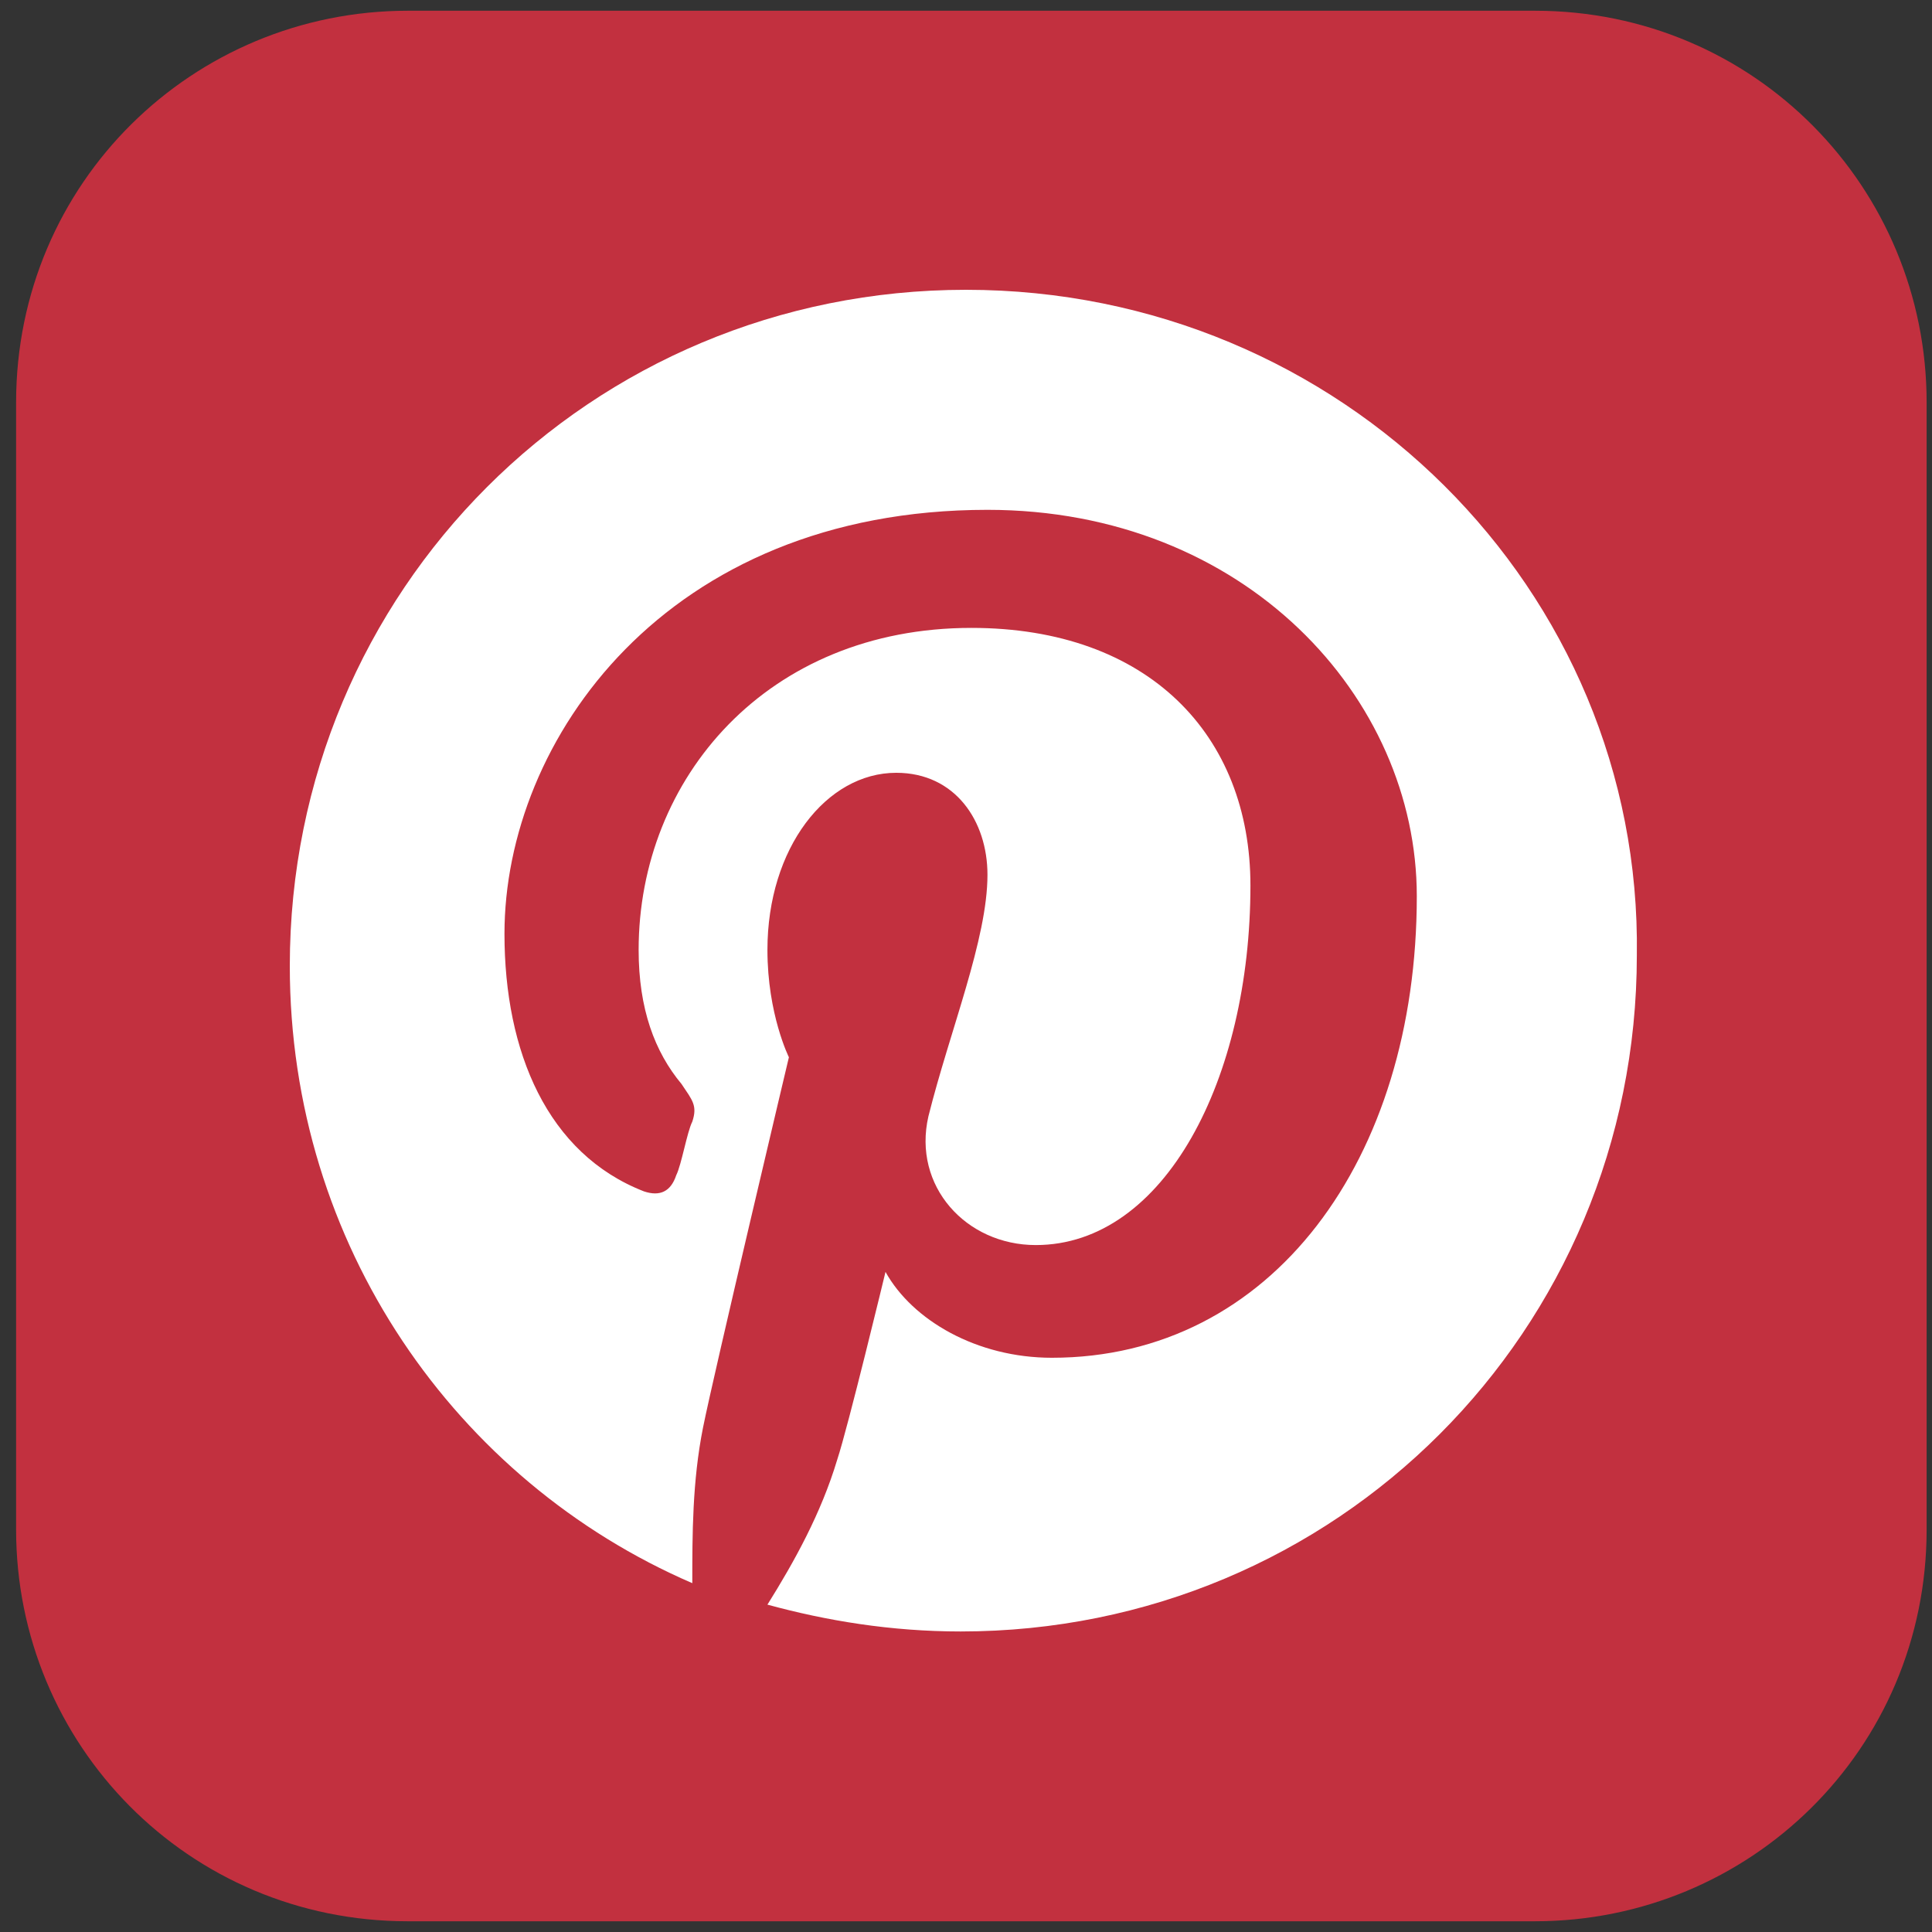 <svg version="1.1" id="Layer_2" xmlns="http://www.w3.org/2000/svg" x="0" y="0" viewBox="0 0 36 36" xml:space="preserve"><rect x="0" y="0" width="36" height="36" fill="#333333" stroke="none"/><style>.st0{fill:#c2303f}.st1{fill:#fff}</style><path class="st0" d="M35.9 28.5c0 4.1-3.3 7.3-7.3 7.3h-21c-4.1 0-7.3-3.3-7.3-7.3v-21C.3 3.4 3.6.2 7.6.2h21c4.1 0 7.3 3.3 7.3 7.3v21z"/><g id="Icons_31_"><g id="Color-_31_" transform="translate(-300 -260)"><path id="Pinterest" class="st1" d="M318 265.4c-7 0-12.6 5.6-12.6 12.6 0 5.2 3.1 9.6 7.5 11.5 0-.9 0-1.9.2-2.9s1.6-6.9 1.6-6.9-.4-.8-.4-2c0-1.9 1.1-3.3 2.4-3.3 1.1 0 1.7.9 1.7 1.9 0 1.2-.7 2.9-1.1 4.5-.3 1.3.7 2.4 2 2.4 2.4 0 4-3.1 4-6.7 0-2.8-1.9-4.8-5.2-4.8-3.8 0-6.2 2.8-6.2 6 0 1.1.3 1.9.8 2.5.2.3.3.4.2.7-.1.2-.2.8-.3 1-.1.3-.3.4-.6.3-1.8-.7-2.6-2.6-2.6-4.8 0-3.6 3-7.9 9-7.9 4.8 0 8 3.5 8 7.2 0 4.9-2.7 8.6-6.8 8.6-1.4 0-2.6-.7-3.1-1.6 0 0-.7 2.9-.9 3.5-.3 1-.8 1.9-1.3 2.7 1.1.3 2.3.5 3.6.5 7 0 12.6-5.6 12.6-12.6.1-6.8-5.5-12.4-12.5-12.4"/></g></g></svg>